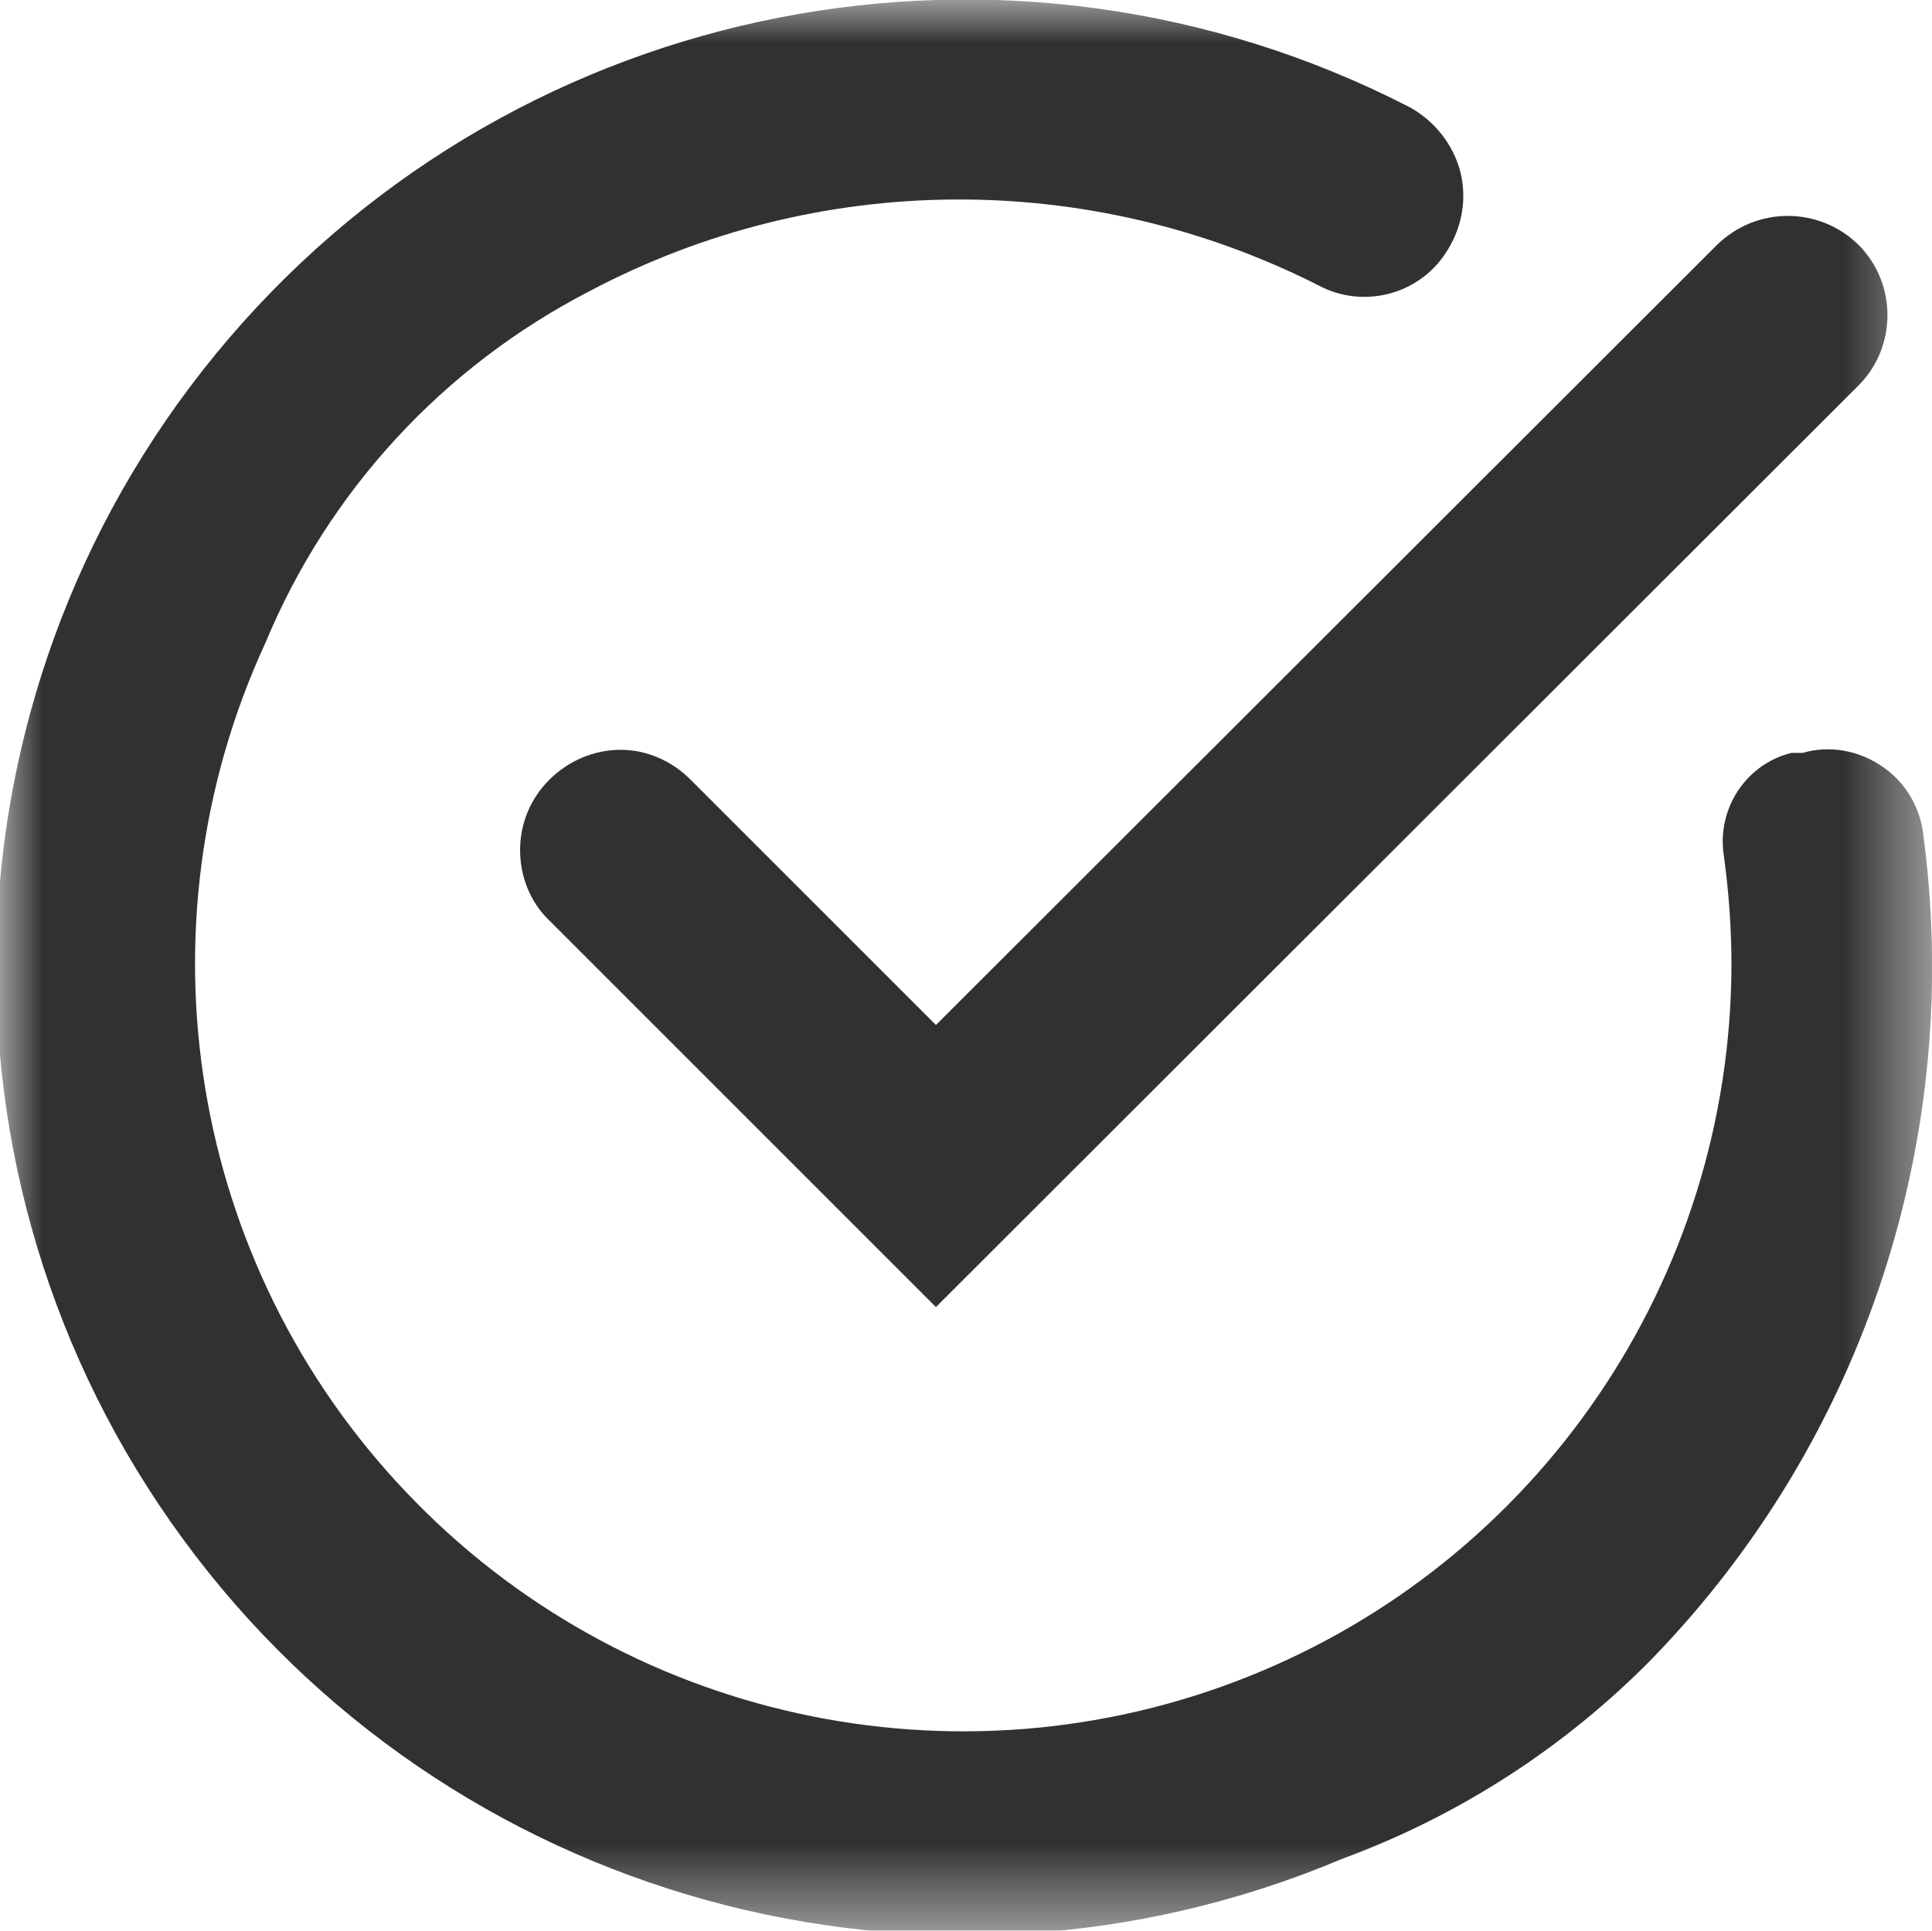 <svg xmlns="http://www.w3.org/2000/svg" xmlns:xlink="http://www.w3.org/1999/xlink" width="22.533" height="22.52" viewBox="0 0 22.533 22.52" fill="none"><g opacity="1"  transform="translate(0 0)  rotate(0)"><mask id="bg-mask-0" fill="white"><use transform="translate(0 0)  rotate(0)" xlink:href="#path_0"></use></mask><g mask="url(#bg-mask-0)" ><g opacity="1"  transform="translate(-0.046 0.52)  rotate(0)"><g opacity="1"  transform="translate(0 0)  rotate(0)"><path id="路径 1" fill-rule="evenodd" style="fill:#2F3133" opacity="1" d="M6.452,8.576zM21.722,2.336zM6.452,10.216c-0.22,-0.21 -0.34,-0.51 -0.34,-0.82c0,-0.31 0.12,-0.6 0.34,-0.82c0.22,-0.22 0.52,-0.35 0.83,-0.35c0.31,0 0.6,0.13 0.82,0.35l2.86,2.86l9.11,-9.1c0.46,-0.45 1.19,-0.45 1.65,0c0.45,0.45 0.45,1.19 0,1.64l-10.76,10.75z"></path><path id="路径 2" fill-rule="evenodd" style="fill:#2F3133" opacity="1" d="M16.9,2.442zM15.7,21.162c-4.83,2.04 -10.43,0.49 -13.52,-3.73c-3.1,-4.23 -2.87,-10.03 0.54,-14.01c3.41,-3.98 9.11,-5.09 13.77,-2.69c0.29,0.16 0.51,0.44 0.59,0.76c0.08,0.33 0.01,0.67 -0.18,0.95c-0.32,0.48 -0.96,0.64 -1.47,0.37c-2.68,-1.36 -5.85,-1.34 -8.5,0.06c-1.71,0.88 -3.05,2.33 -3.79,4.11c-1.53,3.32 -0.88,7.25 1.64,9.9c2.52,2.66 6.41,3.51 9.81,2.16c3.4,-1.35 5.64,-4.64 5.65,-8.3c0,-0.43 -0.03,-0.86 -0.09,-1.29c-0.08,-0.54 0.26,-1.06 0.79,-1.19h0.13c0.31,-0.09 0.64,-0.03 0.9,0.14c0.27,0.17 0.45,0.45 0.5,0.76c0.49,3.54 -0.67,7.1 -3.15,9.66c-1.02,1.04 -2.26,1.84 -3.62,2.34z"></path></g></g></g></g><defs><rect id="path_0" x="0" y="0" width="22.533" height="22.52" /></defs></svg>

